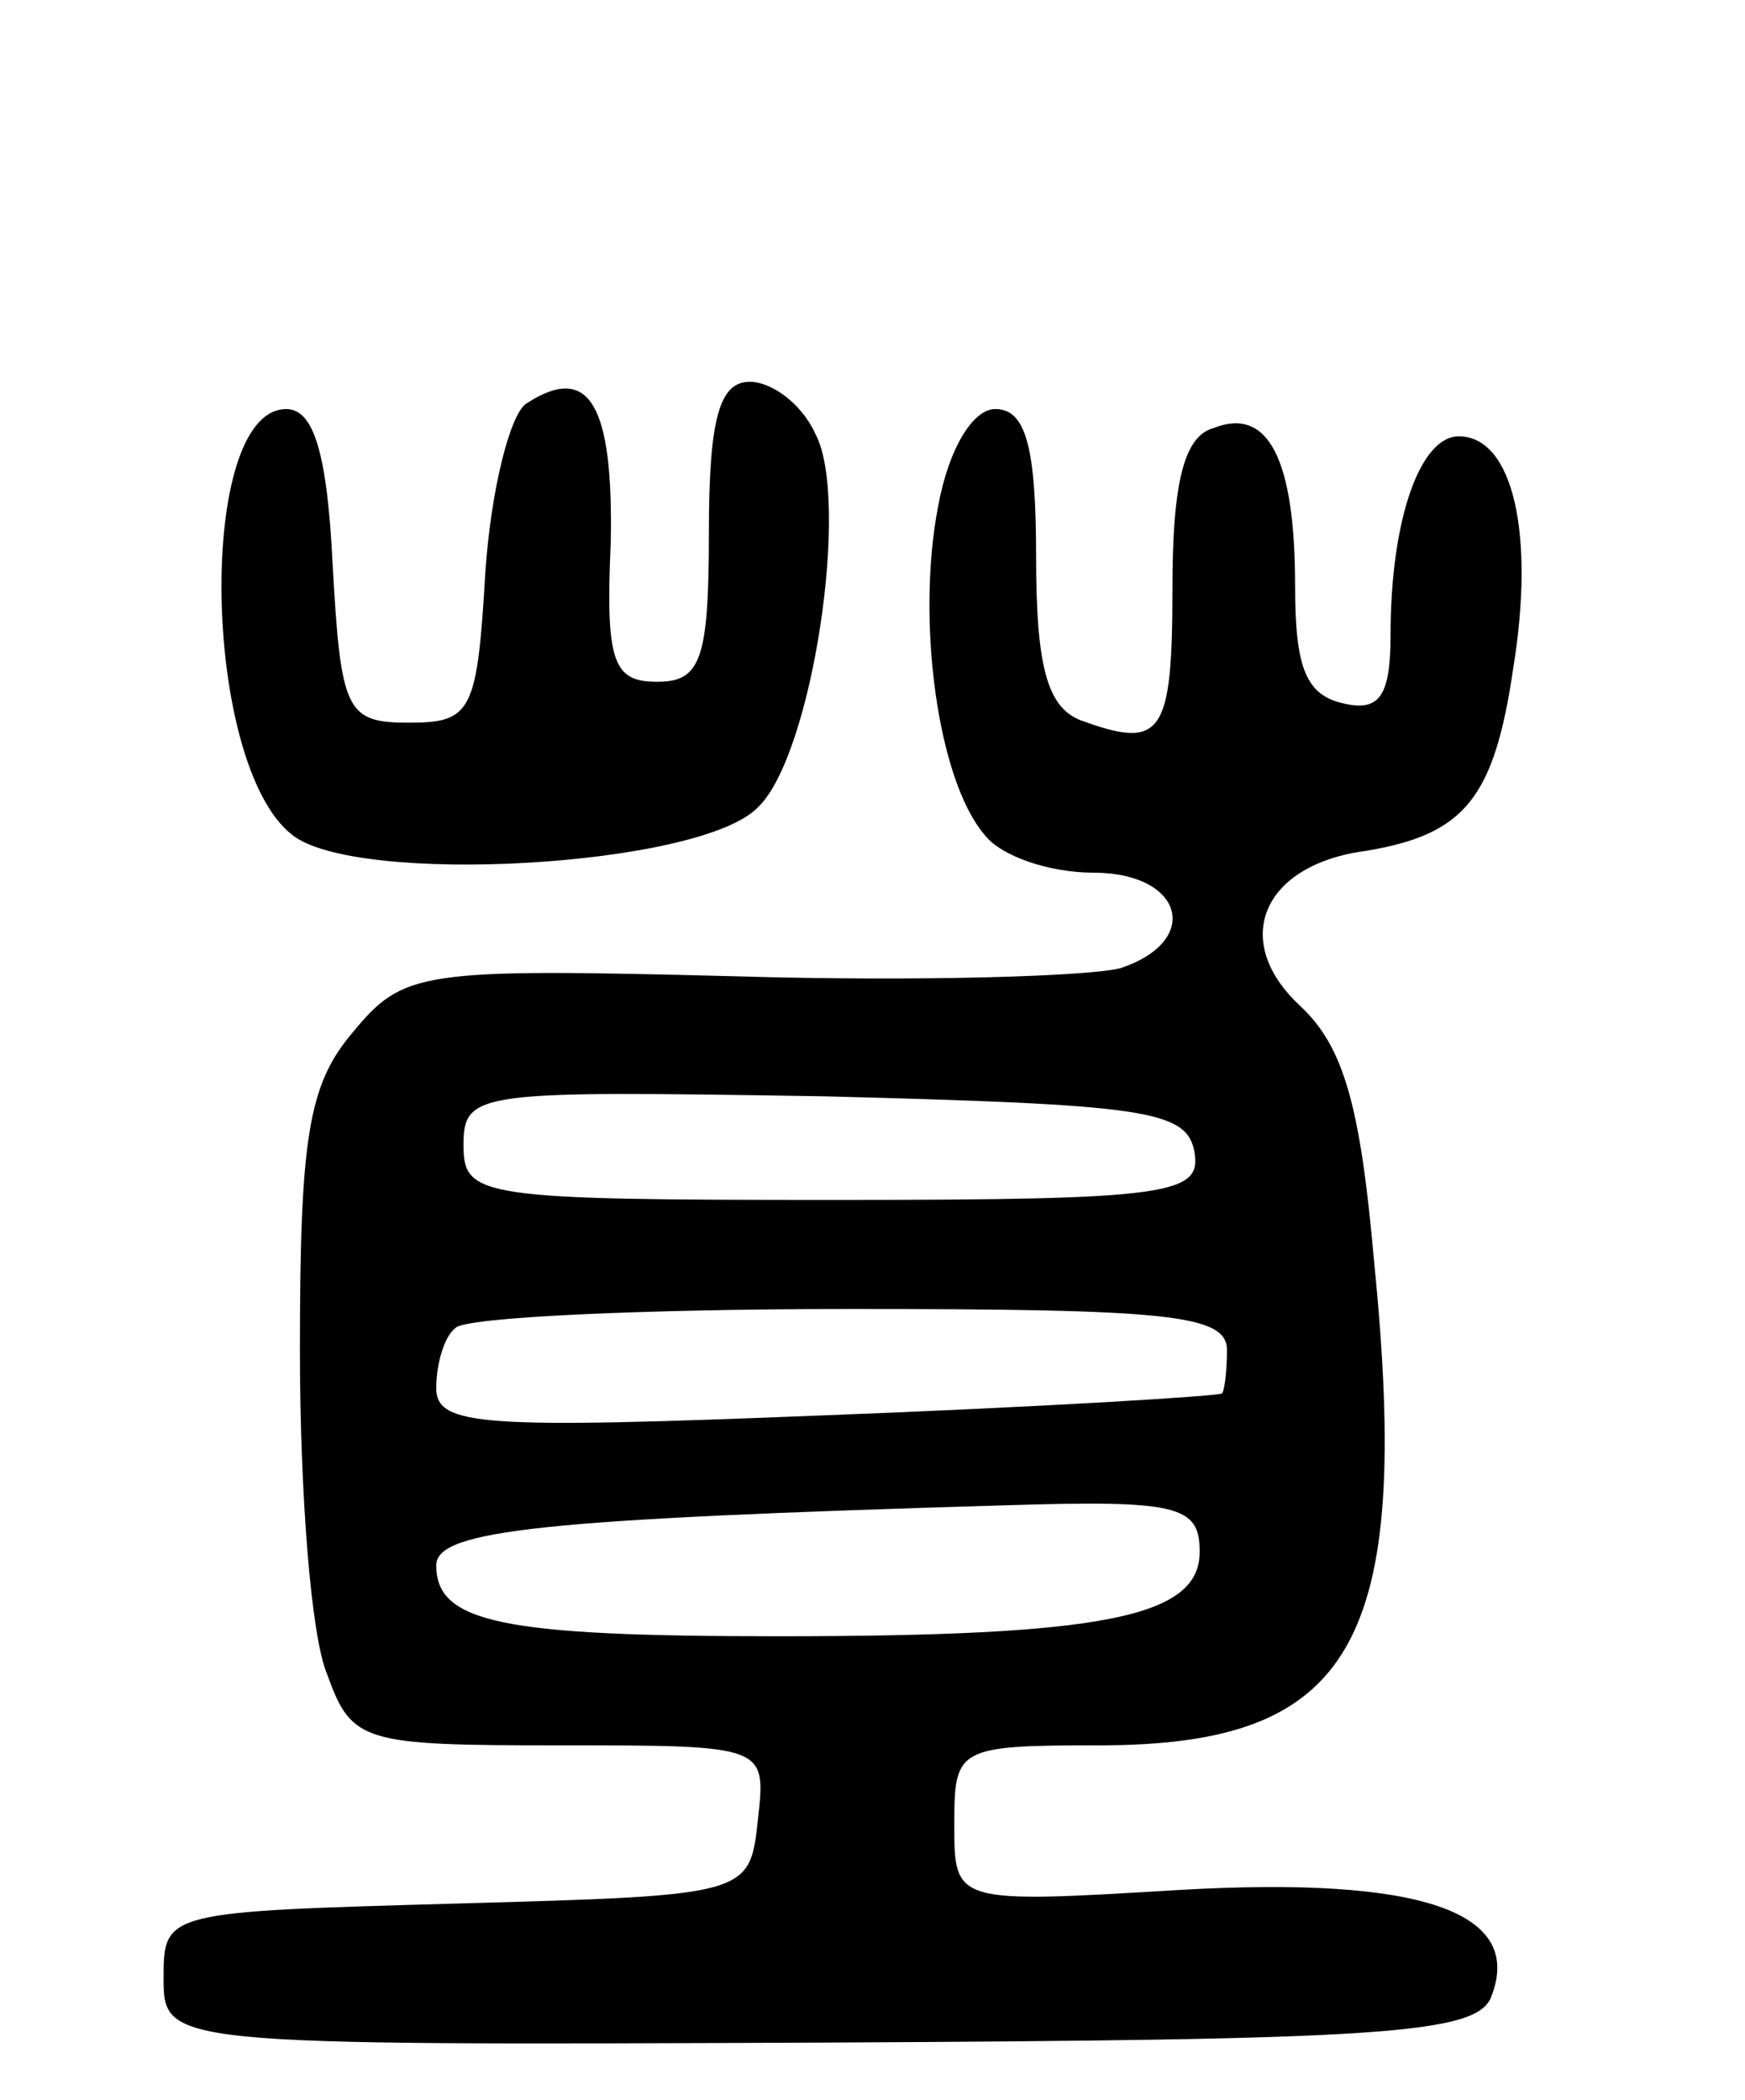 <svg version="1.0" xmlns="http://www.w3.org/2000/svg"
 width="64pt" height="77pt" viewBox="0 0 64 77"
 preserveAspectRatio="xMidYMid meet">
<g transform="translate(0,77) scale(0.1,-0.1)"
fill="#000000" stroke="none">
<path d="M193 622 c-6 -4 -13 -32 -15 -62 -3 -51 -5 -55 -28 -55 -23 0 -25 4
-28 58 -2 41 -7 57 -17 57 -33 0 -31 -130 2 -156 23 -19 150 -12 171 10 20 19
34 113 21 137 -5 11 -16 19 -24 19 -11 0 -15 -13 -15 -55 0 -47 -3 -55 -19
-55 -16 0 -19 7 -17 51 1 51 -8 66 -31 51z"/>
<path d="M344 584 c-8 -42 0 -100 17 -120 6 -8 24 -14 40 -14 33 0 40 -25 10
-35 -11 -3 -74 -5 -141 -3 -117 3 -122 2 -141 -21 -16 -19 -19 -39 -19 -116 0
-52 4 -105 10 -119 9 -25 13 -26 85 -26 76 0 76 0 73 -27 -3 -28 -3 -28 -110
-31 -107 -3 -108 -3 -108 -27 0 -25 0 -25 241 -24 206 1 241 3 246 17 12 31
-26 44 -114 39 -83 -5 -83 -5 -83 24 0 28 1 29 53 29 93 0 115 37 101 177 -5
57 -11 79 -27 94 -26 24 -14 52 24 57 36 6 47 19 54 67 8 49 0 85 -20 85 -14
0 -25 -30 -25 -73 0 -22 -4 -28 -17 -25 -14 3 -18 13 -18 43 0 47 -10 66 -30
58 -11 -3 -15 -21 -15 -59 0 -54 -4 -59 -34 -48 -12 5 -16 20 -16 60 0 41 -4
54 -15 54 -8 0 -17 -14 -21 -36z m94 -236 c3 -16 -8 -18 -132 -18 -130 0 -136
1 -136 20 0 20 5 20 132 18 117 -3 133 -5 136 -20z m12 -73 c0 -8 -1 -16 -2
-16 -2 -1 -67 -5 -146 -8 -125 -5 -142 -4 -142 10 0 9 3 19 7 22 3 4 69 7 145
7 116 0 138 -2 138 -15z m-10 -74 c0 -24 -35 -31 -155 -31 -101 0 -125 5 -125
26 0 13 39 17 208 22 64 2 72 0 72 -17z"/>
</g>
</svg>

